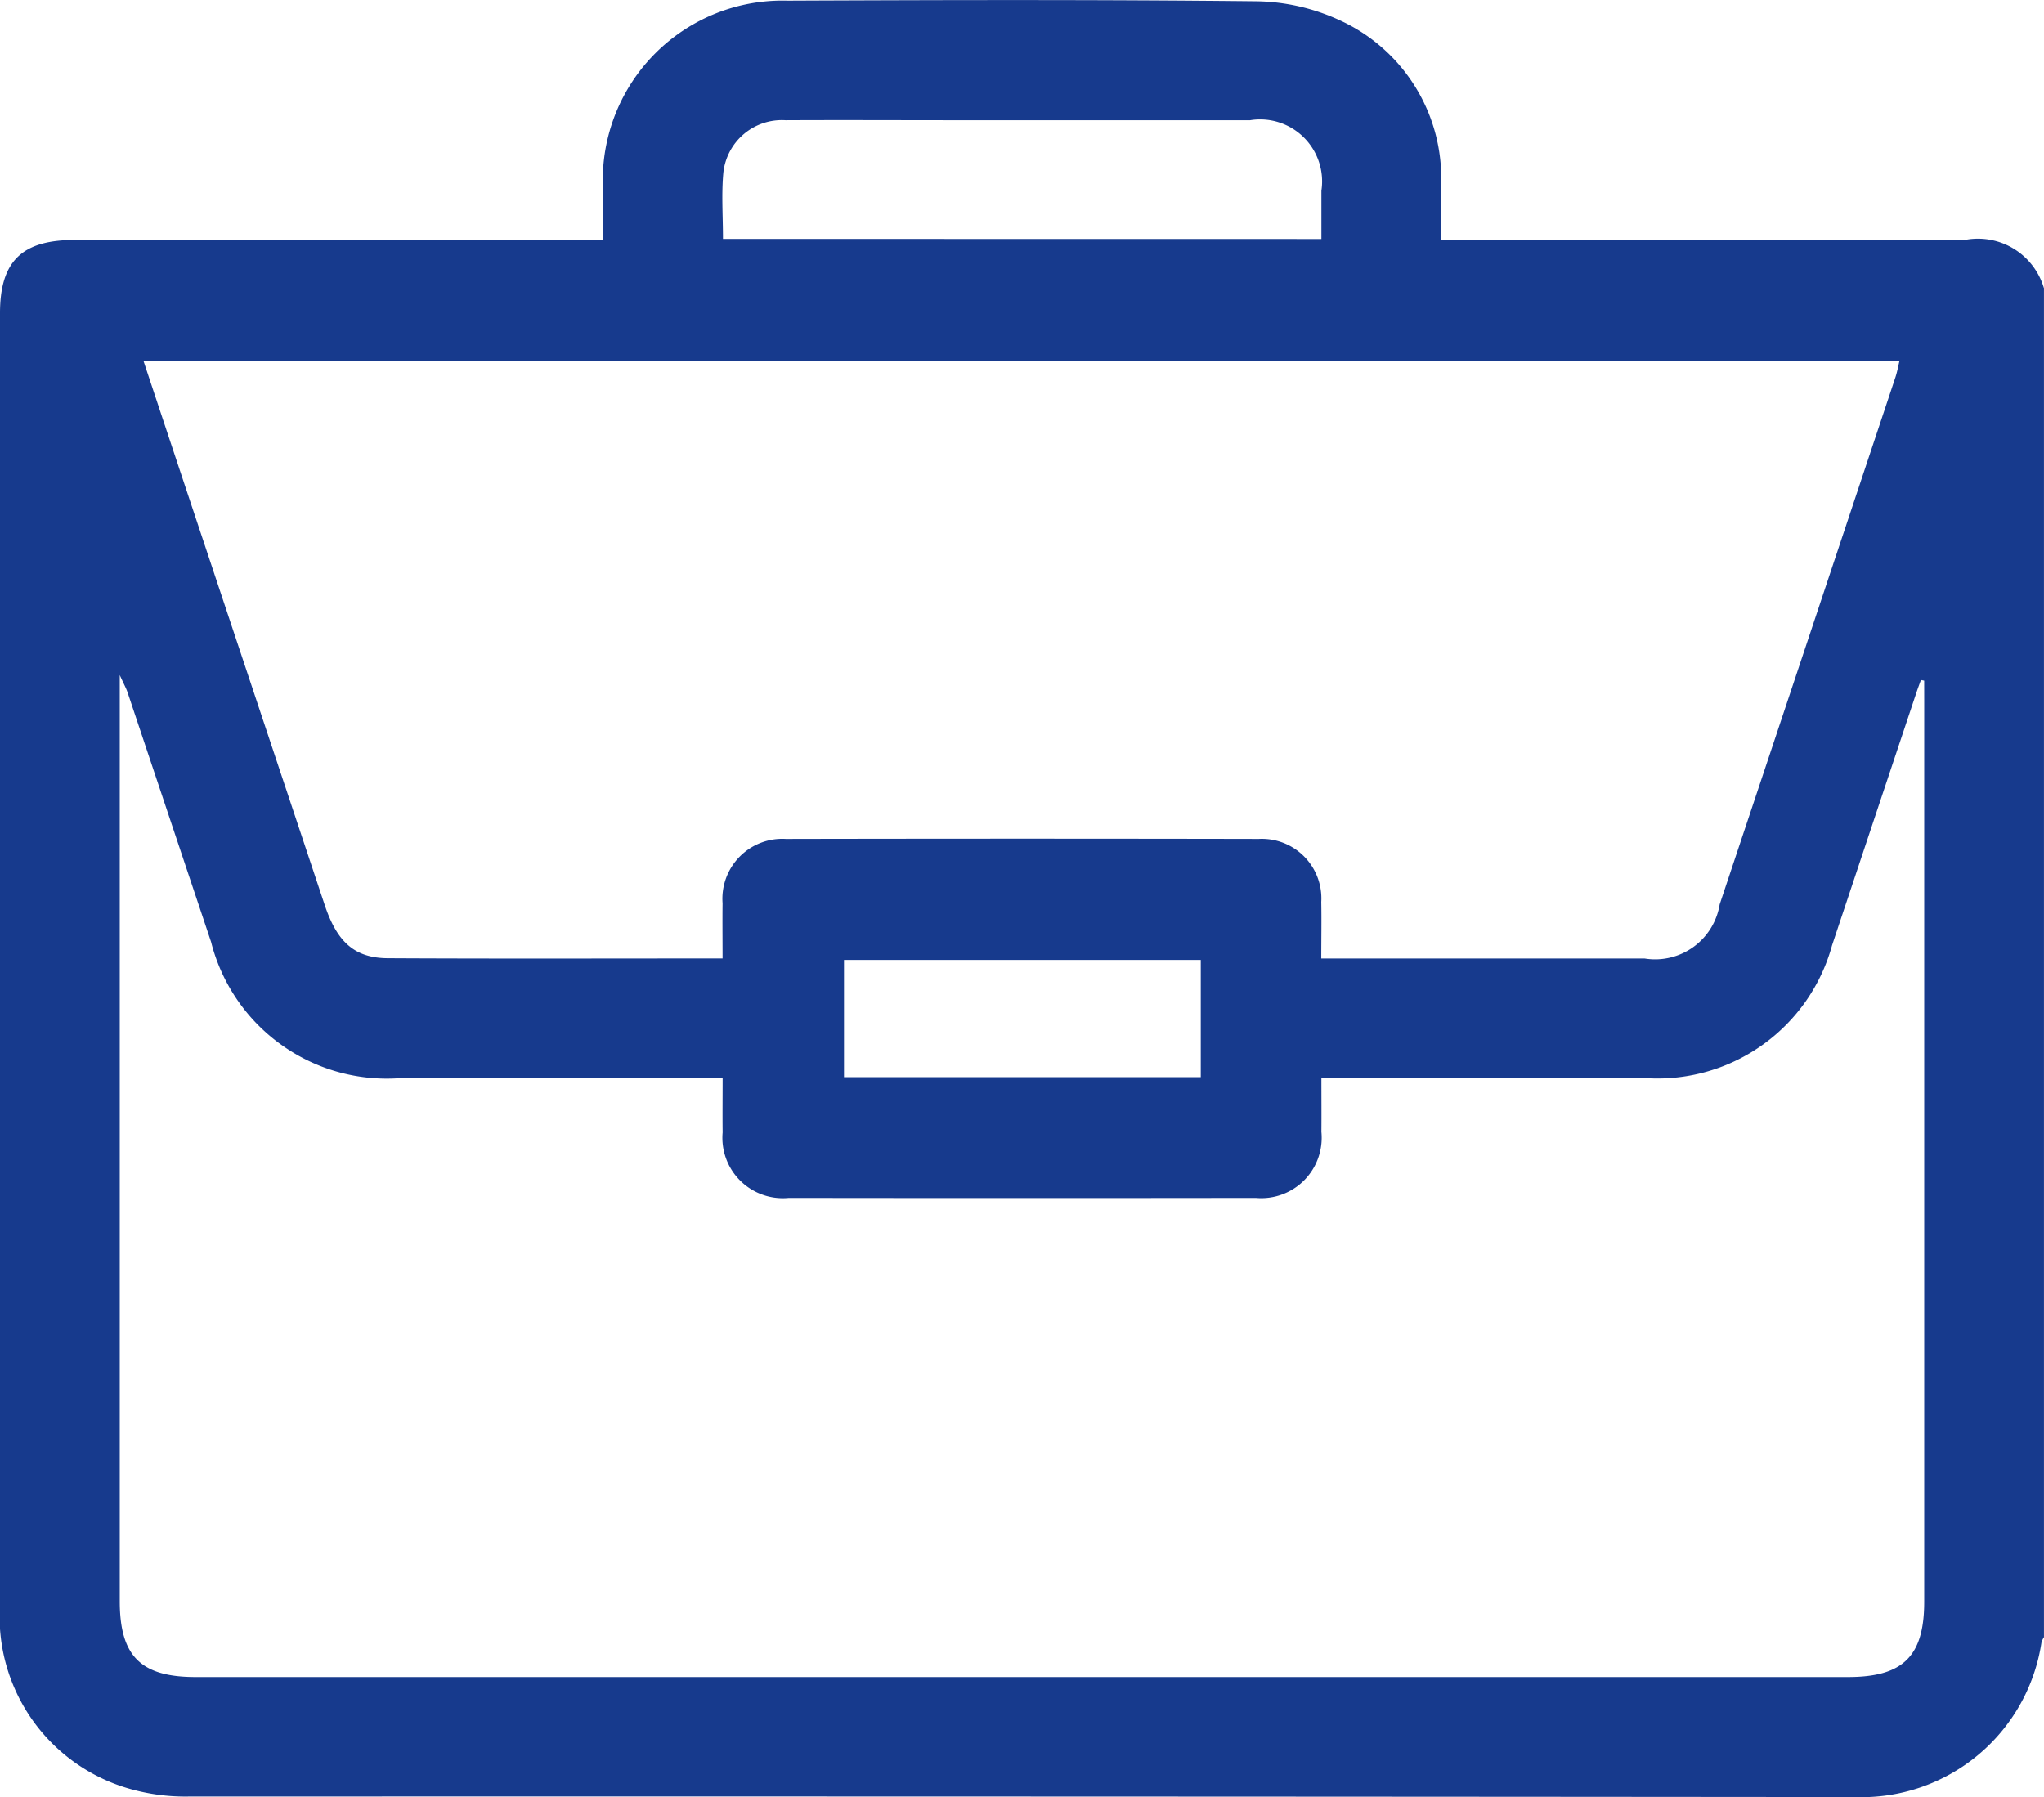 <svg id="Group_3453" data-name="Group 3453" xmlns="http://www.w3.org/2000/svg" xmlns:xlink="http://www.w3.org/1999/xlink" width="65.967" height="58" viewBox="0 0 65.967 58">
  <defs>
    <clipPath id="clip-path">
      <rect id="Rectangle_2070" data-name="Rectangle 2070" width="65.967" height="58" fill="#173a8d"/>
    </clipPath>
  </defs>
  <g id="Group_3452" data-name="Group 3452" clip-path="url(#clip-path)">
    <path id="Path_6723" data-name="Path 6723" d="M65.966,9.291V52.839a.663.663,0,0,0-.081.175A5.872,5.872,0,0,1,59.873,58q-26.893-.025-53.785-.017a6.544,6.544,0,0,1-1.718-.2A5.775,5.775,0,0,1,0,51.786Q0,30.949,0,10.111C0,8.438.7,7.745,2.4,7.745H19.455c0-.663-.007-1.221,0-1.779A5.8,5.8,0,0,1,25.41.021C30.455,0,35.5-.014,40.547.041a6.626,6.626,0,0,1,2.663.6,5.6,5.6,0,0,1,3.3,5.317c.016.59,0,1.181,0,1.789h.876c5.368,0,10.736.021,16.1-.016a2.216,2.216,0,0,1,2.476,1.562M62.1,21.968l-.106-.021c-.054.152-.11.3-.161.455q-1.354,4.055-2.707,8.111A5.843,5.843,0,0,1,53.175,34.8q-4.895.006-9.79,0h-.739c0,.624.005,1.178,0,1.732a1.949,1.949,0,0,1-2.118,2.131q-7.535.01-15.071,0a1.95,1.95,0,0,1-2.135-2.114c-.007-.571,0-1.141,0-1.749h-.787q-4.831,0-9.661,0a5.851,5.851,0,0,1-6.062-4.4Q5.466,26.38,4.12,22.356c-.046-.138-.119-.267-.255-.568v.84q0,14.524,0,29.047c0,1.775.675,2.451,2.445,2.451H59.639c1.783,0,2.462-.671,2.462-2.434q0-14.556,0-29.111Zm-38.78,8.966c0-.6-.007-1.192,0-1.782a1.934,1.934,0,0,1,2.041-2.076q7.632-.015,15.263,0a1.922,1.922,0,0,1,2.018,2.034c.011.594,0,1.187,0,1.826h.71q4.862,0,9.725,0A2.112,2.112,0,0,0,55.5,29.189q2.84-8.507,5.673-17.017c.056-.169.087-.347.128-.517H4.633c.315.948.611,1.84.908,2.733Q8.009,21.8,10.48,29.21c.4,1.2.97,1.712,2.043,1.717,3.563.019,7.126.007,10.8.007M42.646,7.713c0-.508,0-1.033,0-1.558a2,2,0,0,0-2.3-2.275q-4.762,0-9.524,0c-1.823,0-3.646-.009-5.469,0a1.9,1.9,0,0,0-2.008,1.695c-.064.7-.012,1.4-.012,2.135ZM38.753,30.982H27.239v3.784H38.753Z" transform="translate(0 0)" fill="#173a8d"/>
  </g>
</svg>
